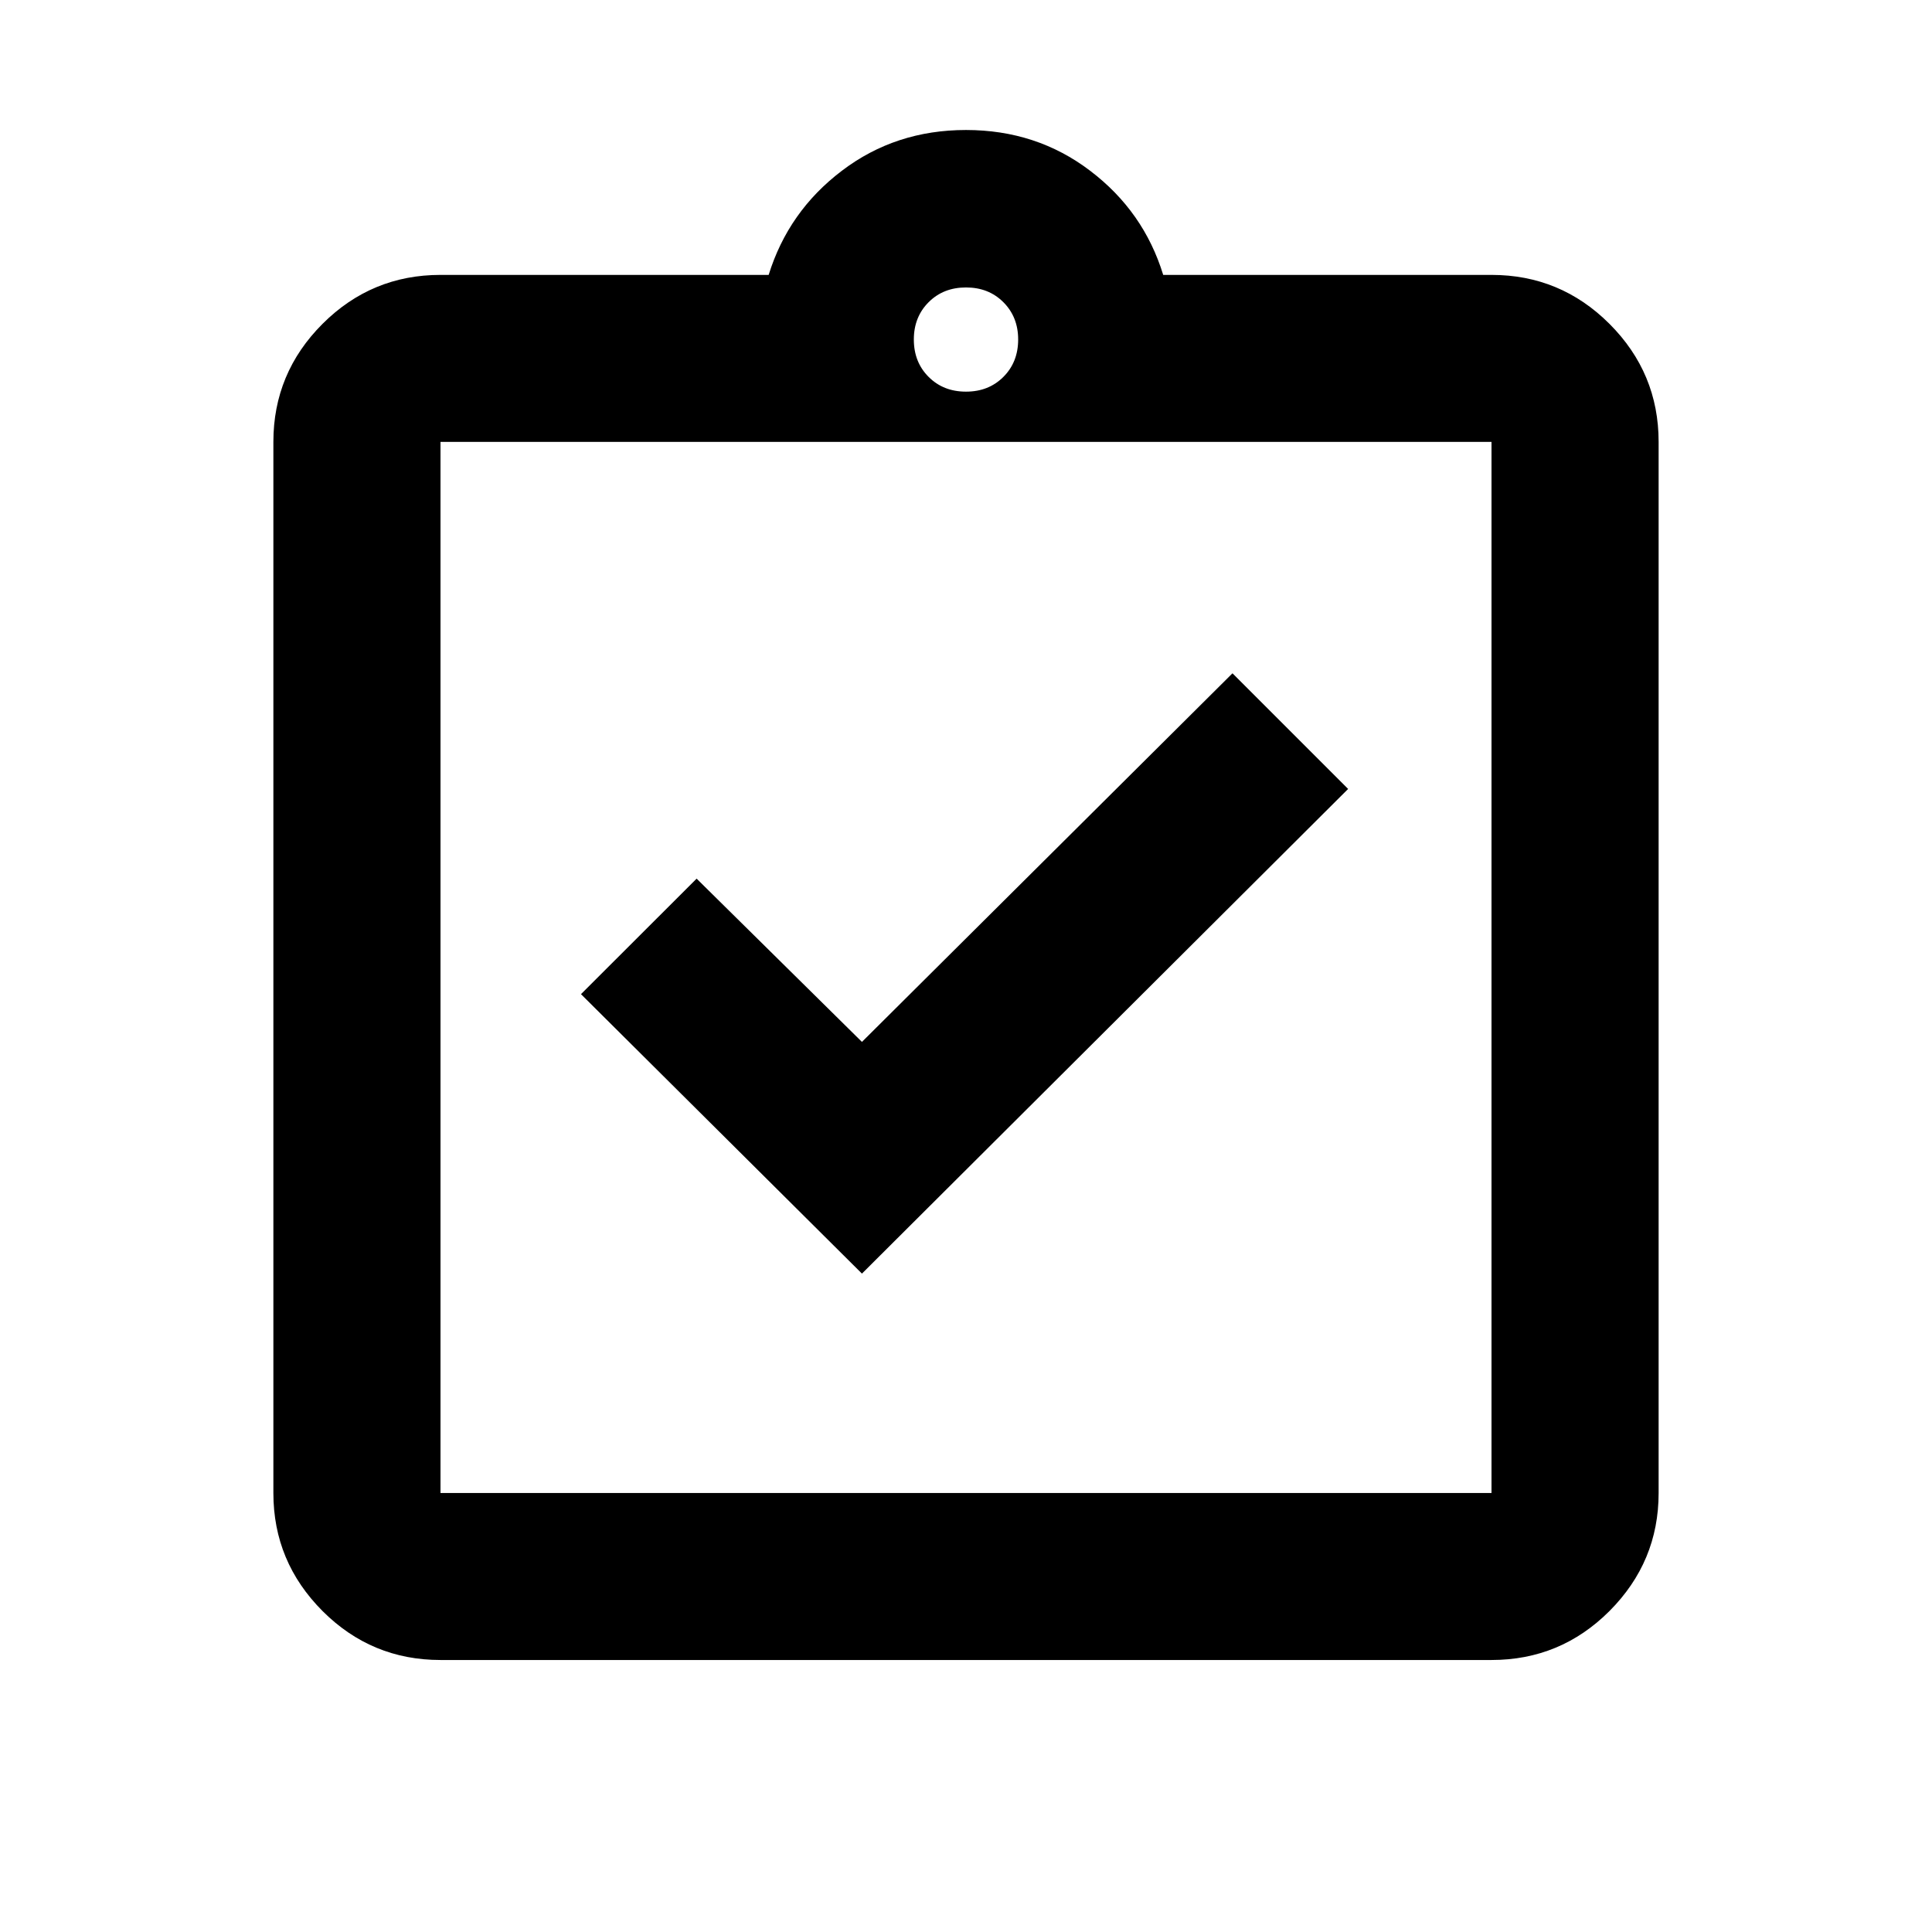 <svg width="14" height="14" viewBox="0 0 14 14" fill="none" xmlns="http://www.w3.org/2000/svg">
<mask id="mask0_6390_686" style="mask-type:alpha" maskUnits="userSpaceOnUse" x="0" y="0" width="14" height="14">
<rect width="14" height="14" fill="#D9D9D9"/>
</mask>
<g mask="url(#mask0_6390_686)">
<path d="M6.246 9.229L9.769 5.717L8.931 4.879L6.246 7.55L5.048 6.367L4.21 7.204L6.246 9.229ZM3.192 12.029C2.859 12.029 2.574 11.911 2.337 11.674C2.1 11.436 1.981 11.152 1.981 10.819V3.202C1.981 2.869 2.1 2.584 2.337 2.347C2.574 2.11 2.859 1.992 3.192 1.992H5.57C5.665 1.686 5.841 1.434 6.101 1.237C6.36 1.04 6.66 0.942 7 0.942C7.34 0.942 7.64 1.04 7.899 1.237C8.159 1.434 8.335 1.686 8.429 1.992H10.808C11.141 1.992 11.426 2.11 11.663 2.347C11.9 2.584 12.019 2.869 12.019 3.202V10.819C12.019 11.152 11.9 11.436 11.663 11.674C11.426 11.911 11.141 12.029 10.808 12.029H3.192ZM3.192 10.819H10.808V3.202H3.192V10.819ZM7 2.838C7.109 2.838 7.199 2.803 7.271 2.731C7.342 2.66 7.378 2.57 7.378 2.46C7.378 2.351 7.342 2.261 7.271 2.19C7.199 2.118 7.109 2.083 7 2.083C6.891 2.083 6.801 2.118 6.729 2.19C6.658 2.261 6.622 2.351 6.622 2.46C6.622 2.57 6.658 2.66 6.729 2.731C6.801 2.803 6.891 2.838 7 2.838Z" fill="black"/>
</g>
</svg>
